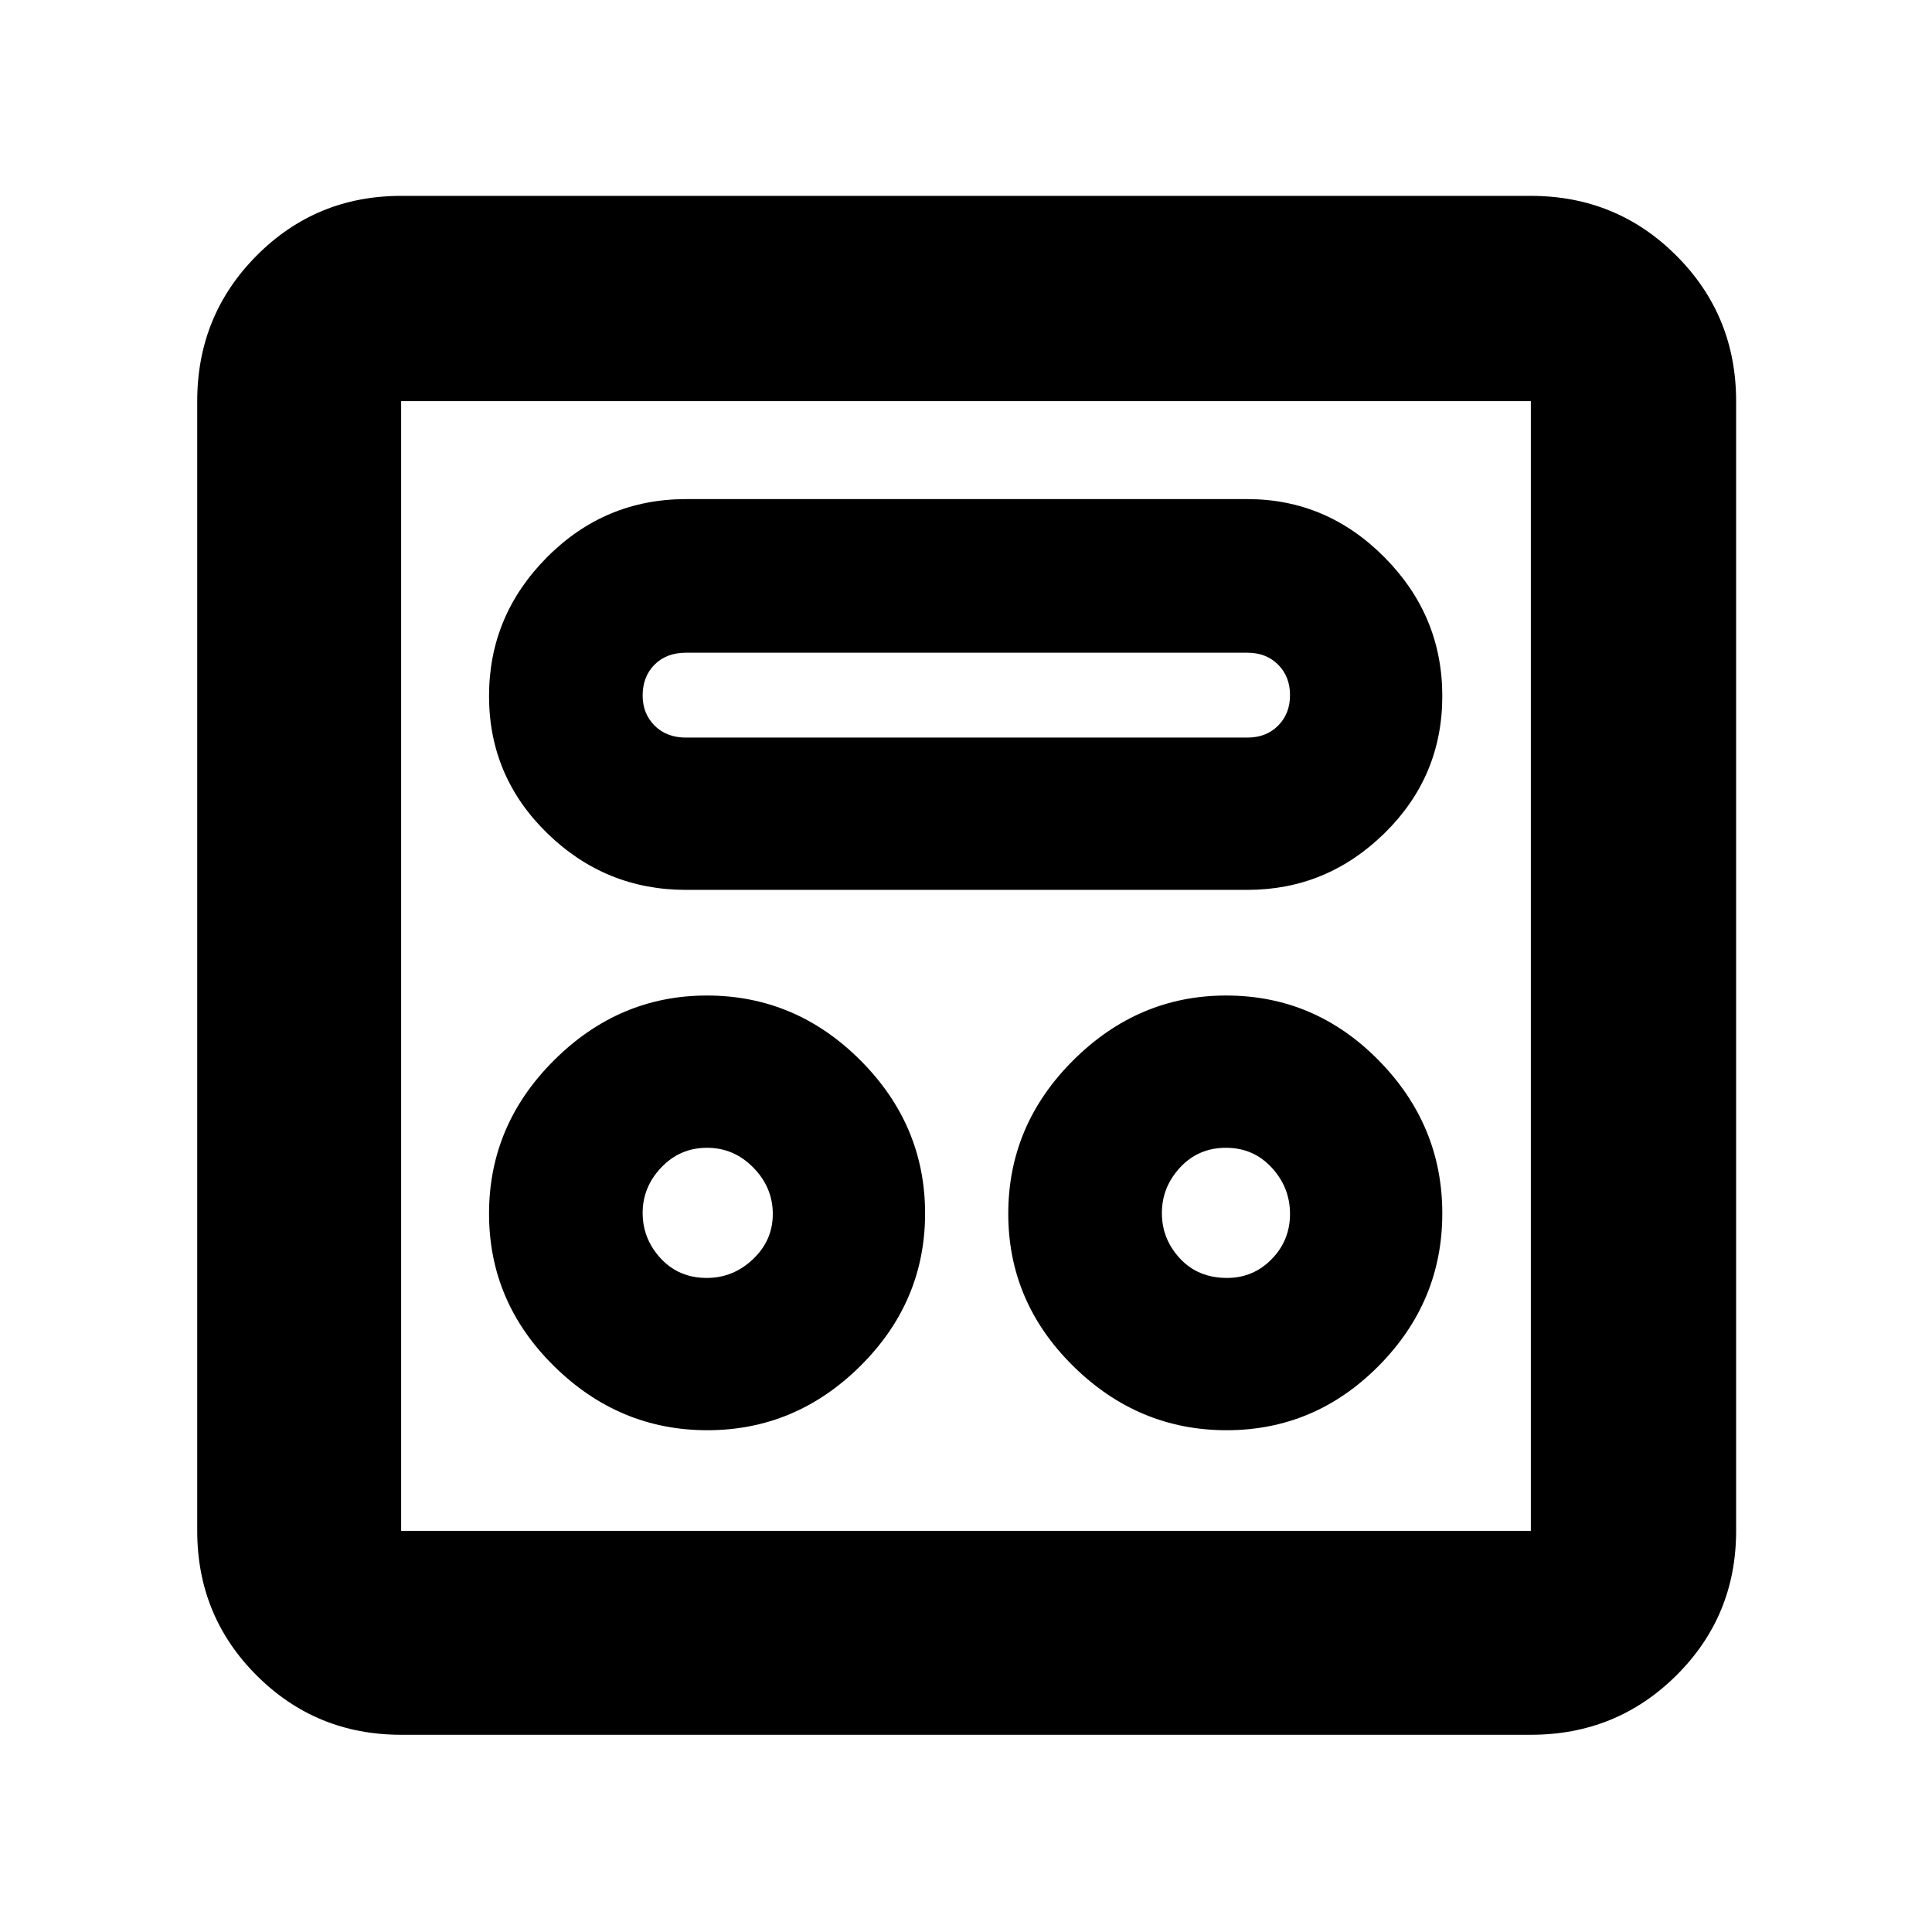 <svg xmlns="http://www.w3.org/2000/svg" height="40" viewBox="0 -960 960 960" width="40"><path d="M351.47-249.33q43.86 0 76.03-31.91t32.17-75.84q0-43.92-32.17-76.09-32.16-32.16-76.24-32.16-43.65 0-75.95 32.16Q243-401 243-356.92q0 43.92 32.3 75.75 32.31 31.84 76.17 31.84Zm258 0q43.86 0 75.53-31.91t31.67-75.84q0-43.92-31.67-76.09-31.66-32.16-75.74-32.16-43.65 0-75.95 32.16Q501-401 501-356.92q0 43.92 32.3 75.75 32.31 31.84 76.17 31.84ZM351.21-325q-13.91 0-22.89-9.69-8.99-9.7-8.99-22.62 0-12.92 9.3-22.64 9.29-9.72 22.68-9.72t23.04 9.87q9.65 9.86 9.65 23.01 0 13.16-9.84 22.47-9.83 9.32-22.95 9.32Zm258.5 0q-14.42 0-23.4-9.67-8.98-9.67-8.98-22.57 0-12.89 9.07-22.66 9.08-9.77 22.75-9.77 13.68 0 22.77 9.87 9.08 9.86 9.08 23.01 0 13.16-9.13 22.47-9.13 9.32-22.16 9.32ZM340.83-517.83h279q39.44 0 68.14-28.17 28.7-28.17 28.7-68.14t-28.7-68.91Q659.27-712 619.83-712H340.92q-40.42 0-69.17 28.95Q243-654.11 243-614.14T271.89-546q28.89 28.17 68.94 28.17Zm.02-75.67q-9.68 0-15.6-5.97-5.92-5.96-5.92-14.86 0-9.5 5.92-15.42t15.6-5.92h278.97q9.35 0 15.26 5.92 5.92 5.92 5.92 15.17t-5.92 15.16q-5.91 5.92-15.26 5.92H340.85ZM199.33-98q-42.32 0-71.83-29.5Q98-157.01 98-199.33v-561.34q0-42.6 29.5-72.3 29.51-29.7 71.83-29.7h561.34q42.6 0 72.3 29.7 29.7 29.7 29.7 72.3v561.34q0 42.32-29.7 71.83-29.7 29.5-72.3 29.5H199.33Zm0-101.33h561.34v-561.34H199.33v561.34Zm0-561.34v561.34-561.34Z"/></svg>